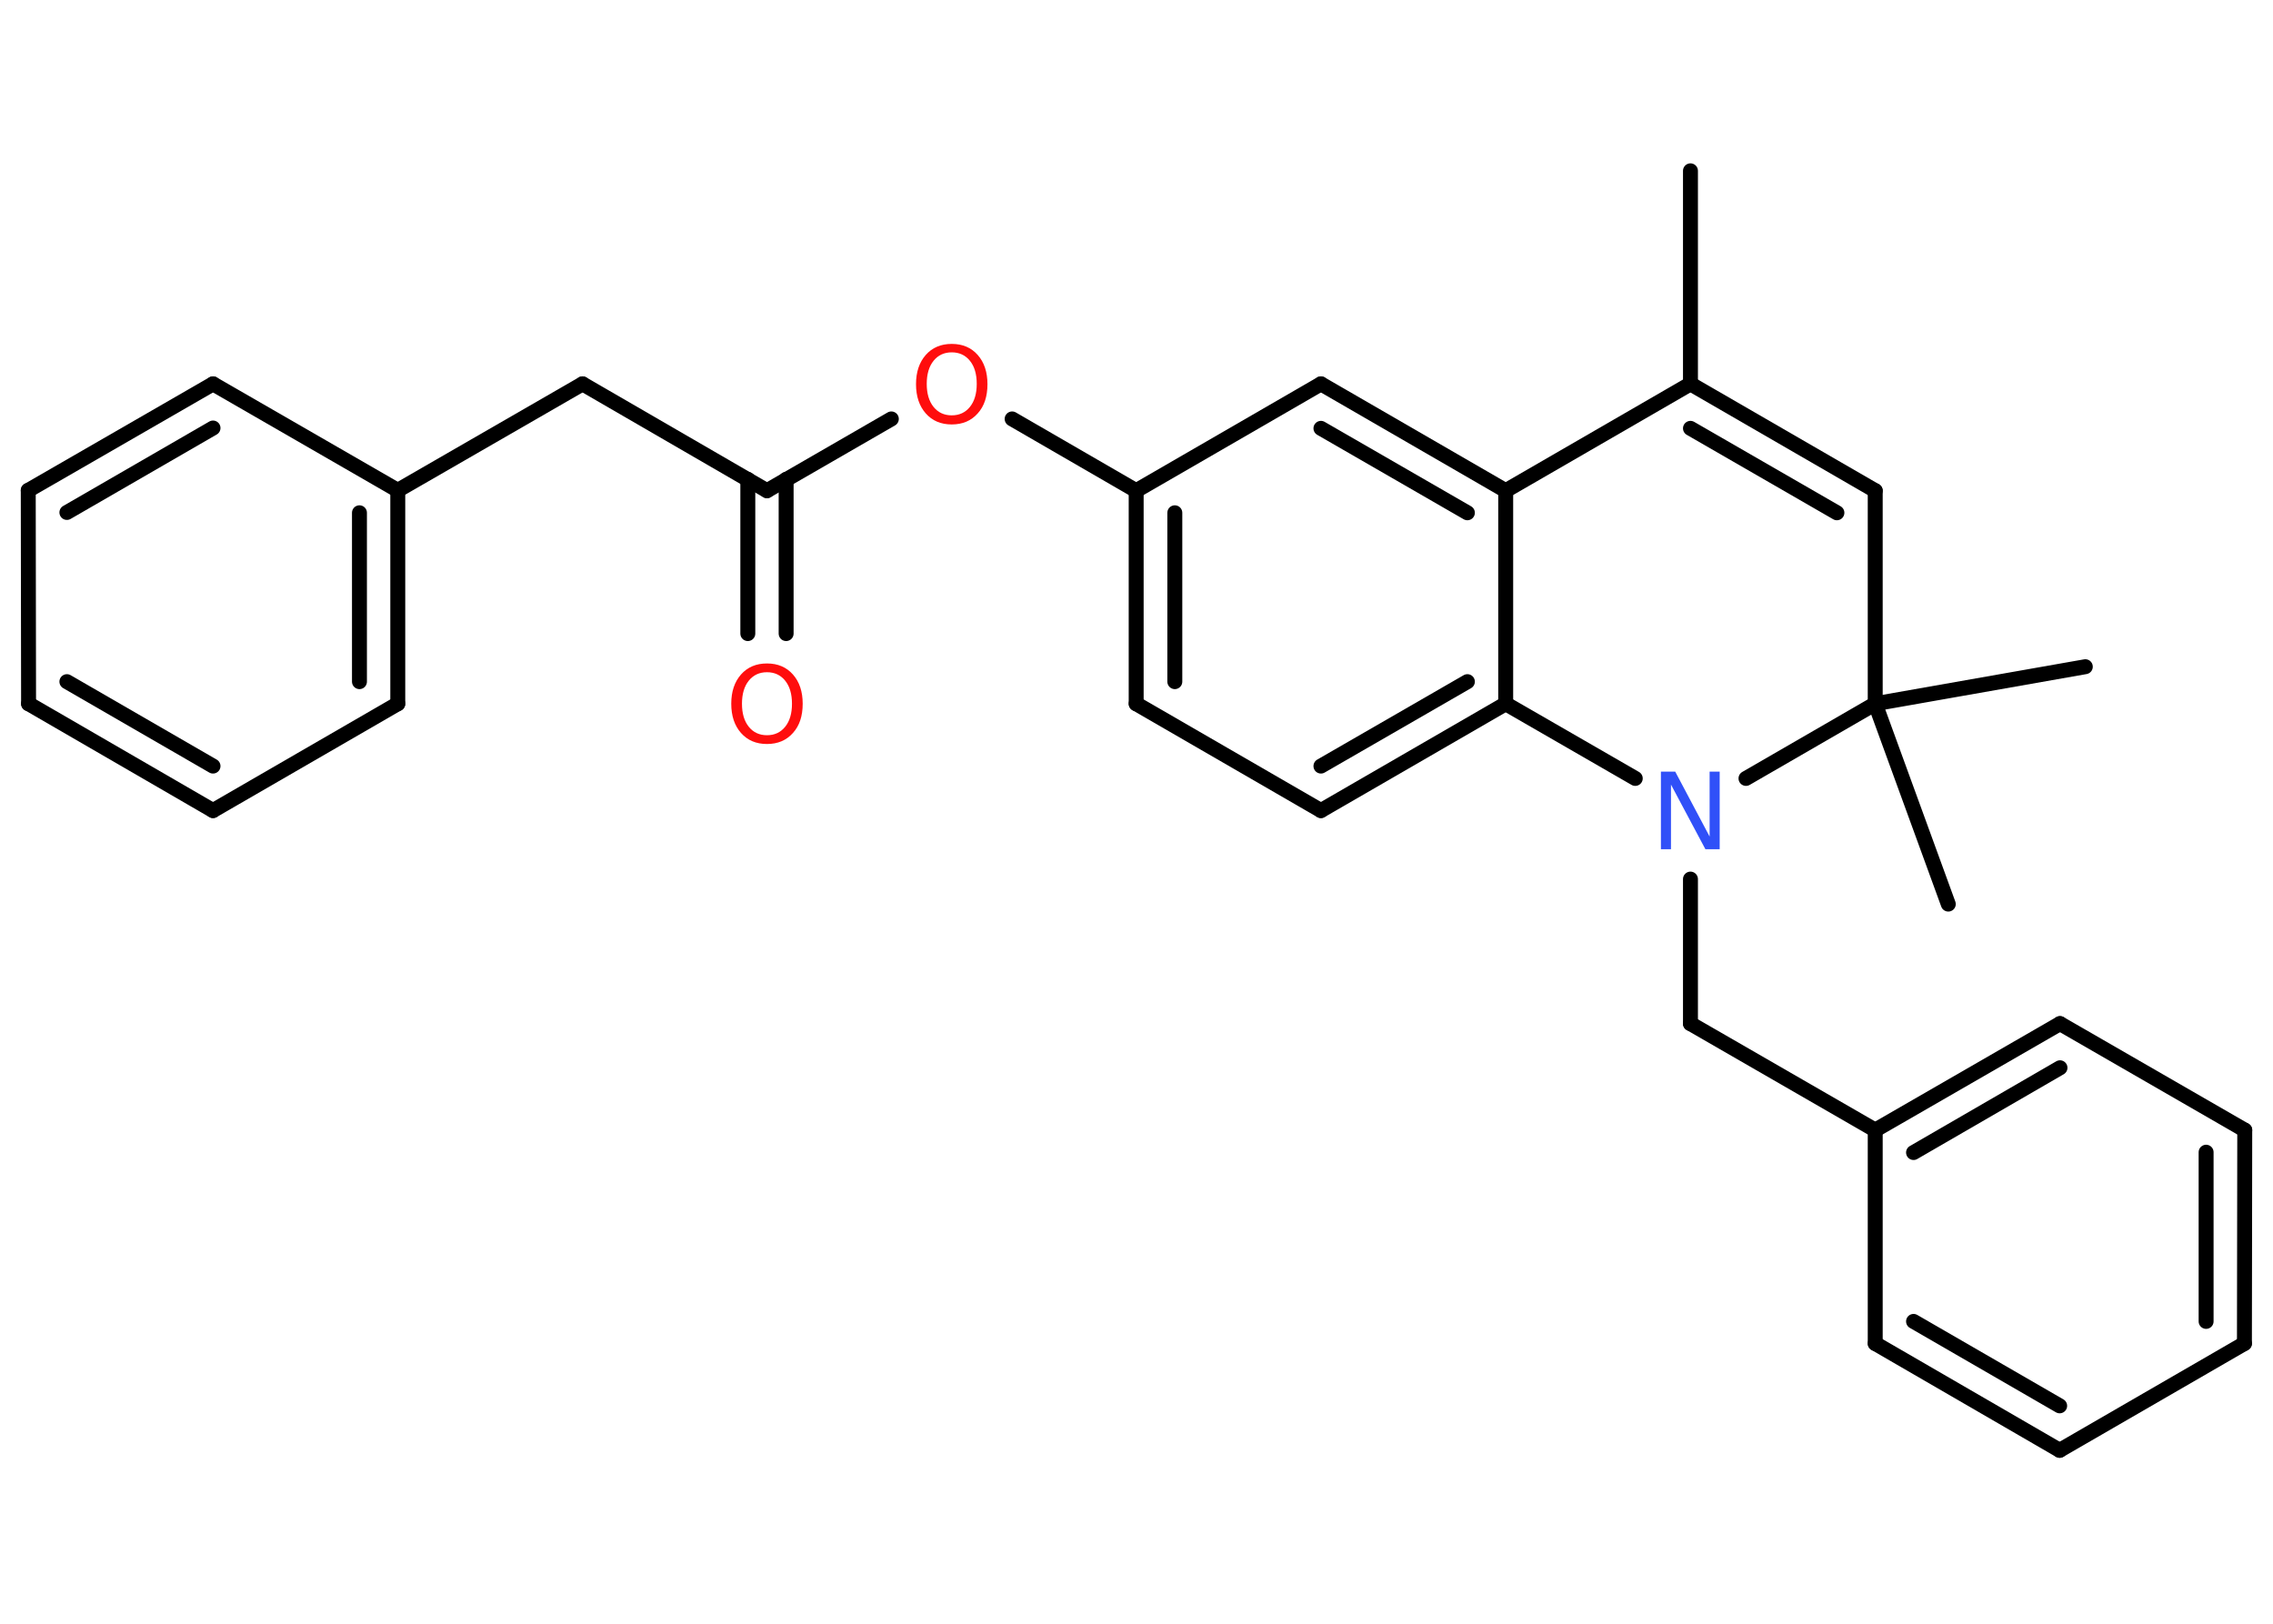 <?xml version='1.0' encoding='UTF-8'?>
<!DOCTYPE svg PUBLIC "-//W3C//DTD SVG 1.1//EN" "http://www.w3.org/Graphics/SVG/1.1/DTD/svg11.dtd">
<svg version='1.2' xmlns='http://www.w3.org/2000/svg' xmlns:xlink='http://www.w3.org/1999/xlink' width='70.0mm' height='50.0mm' viewBox='0 0 70.0 50.0'>
  <desc>Generated by the Chemistry Development Kit (http://github.com/cdk)</desc>
  <g stroke-linecap='round' stroke-linejoin='round' stroke='#000000' stroke-width='.46' fill='#FF0D0D'>
    <rect x='.0' y='.0' width='70.0' height='50.0' fill='#FFFFFF' stroke='none'/>
    <g id='mol1' class='mol'>
      <line id='mol1bnd1' class='bond' x1='52.06' y1='5.26' x2='52.06' y2='11.82'/>
      <g id='mol1bnd2' class='bond'>
        <line x1='57.75' y1='15.11' x2='52.06' y2='11.82'/>
        <line x1='56.57' y1='15.79' x2='52.06' y2='13.19'/>
      </g>
      <line id='mol1bnd3' class='bond' x1='57.75' y1='15.11' x2='57.75' y2='21.67'/>
      <line id='mol1bnd4' class='bond' x1='57.75' y1='21.67' x2='60.0' y2='27.84'/>
      <line id='mol1bnd5' class='bond' x1='57.75' y1='21.67' x2='64.22' y2='20.53'/>
      <line id='mol1bnd6' class='bond' x1='57.75' y1='21.67' x2='53.77' y2='23.97'/>
      <line id='mol1bnd7' class='bond' x1='52.06' y1='27.07' x2='52.06' y2='31.52'/>
      <line id='mol1bnd8' class='bond' x1='52.06' y1='31.52' x2='57.75' y2='34.8'/>
      <g id='mol1bnd9' class='bond'>
        <line x1='63.44' y1='31.52' x2='57.75' y2='34.8'/>
        <line x1='63.44' y1='32.88' x2='58.93' y2='35.49'/>
      </g>
      <line id='mol1bnd10' class='bond' x1='63.44' y1='31.52' x2='69.13' y2='34.8'/>
      <g id='mol1bnd11' class='bond'>
        <line x1='69.12' y1='41.37' x2='69.13' y2='34.8'/>
        <line x1='67.94' y1='40.69' x2='67.94' y2='35.48'/>
      </g>
      <line id='mol1bnd12' class='bond' x1='69.12' y1='41.37' x2='63.43' y2='44.66'/>
      <g id='mol1bnd13' class='bond'>
        <line x1='57.75' y1='41.37' x2='63.43' y2='44.66'/>
        <line x1='58.93' y1='40.69' x2='63.43' y2='43.29'/>
      </g>
      <line id='mol1bnd14' class='bond' x1='57.75' y1='34.8' x2='57.75' y2='41.37'/>
      <line id='mol1bnd15' class='bond' x1='50.36' y1='23.97' x2='46.37' y2='21.67'/>
      <g id='mol1bnd16' class='bond'>
        <line x1='40.68' y1='24.96' x2='46.37' y2='21.67'/>
        <line x1='40.68' y1='23.59' x2='45.19' y2='20.99'/>
      </g>
      <line id='mol1bnd17' class='bond' x1='40.68' y1='24.96' x2='34.99' y2='21.67'/>
      <g id='mol1bnd18' class='bond'>
        <line x1='34.99' y1='15.11' x2='34.99' y2='21.67'/>
        <line x1='36.18' y1='15.79' x2='36.18' y2='20.99'/>
      </g>
      <line id='mol1bnd19' class='bond' x1='34.99' y1='15.11' x2='31.17' y2='12.9'/>
      <line id='mol1bnd20' class='bond' x1='27.45' y1='12.9' x2='23.62' y2='15.11'/>
      <g id='mol1bnd21' class='bond'>
        <line x1='24.21' y1='14.76' x2='24.21' y2='19.51'/>
        <line x1='23.03' y1='14.76' x2='23.03' y2='19.51'/>
      </g>
      <line id='mol1bnd22' class='bond' x1='23.62' y1='15.11' x2='17.94' y2='11.82'/>
      <line id='mol1bnd23' class='bond' x1='17.94' y1='11.82' x2='12.25' y2='15.1'/>
      <g id='mol1bnd24' class='bond'>
        <line x1='12.25' y1='21.67' x2='12.25' y2='15.1'/>
        <line x1='11.07' y1='20.99' x2='11.07' y2='15.79'/>
      </g>
      <line id='mol1bnd25' class='bond' x1='12.25' y1='21.67' x2='6.56' y2='24.96'/>
      <g id='mol1bnd26' class='bond'>
        <line x1='.88' y1='21.67' x2='6.56' y2='24.96'/>
        <line x1='2.06' y1='20.99' x2='6.56' y2='23.59'/>
      </g>
      <line id='mol1bnd27' class='bond' x1='.88' y1='21.67' x2='.87' y2='15.1'/>
      <g id='mol1bnd28' class='bond'>
        <line x1='6.56' y1='11.82' x2='.87' y2='15.1'/>
        <line x1='6.56' y1='13.18' x2='2.06' y2='15.78'/>
      </g>
      <line id='mol1bnd29' class='bond' x1='12.25' y1='15.1' x2='6.56' y2='11.82'/>
      <line id='mol1bnd30' class='bond' x1='34.99' y1='15.11' x2='40.68' y2='11.82'/>
      <g id='mol1bnd31' class='bond'>
        <line x1='46.37' y1='15.11' x2='40.68' y2='11.82'/>
        <line x1='45.19' y1='15.79' x2='40.68' y2='13.19'/>
      </g>
      <line id='mol1bnd32' class='bond' x1='46.37' y1='21.67' x2='46.37' y2='15.11'/>
      <line id='mol1bnd33' class='bond' x1='52.06' y1='11.82' x2='46.37' y2='15.11'/>
      <path id='mol1atm7' class='atom' d='M51.16 23.76h.43l1.06 2.0v-2.0h.31v2.39h-.44l-1.06 -1.99v1.99h-.31v-2.39z' stroke='none' fill='#3050F8'/>
      <path id='mol1atm19' class='atom' d='M29.31 10.85q-.35 .0 -.56 .26q-.21 .26 -.21 .71q.0 .45 .21 .71q.21 .26 .56 .26q.35 .0 .56 -.26q.21 -.26 .21 -.71q.0 -.45 -.21 -.71q-.21 -.26 -.56 -.26zM29.31 10.59q.5 .0 .8 .34q.3 .34 .3 .9q.0 .57 -.3 .9q-.3 .34 -.8 .34q-.5 .0 -.8 -.34q-.3 -.34 -.3 -.9q.0 -.56 .3 -.9q.3 -.34 .8 -.34z' stroke='none'/>
      <path id='mol1atm21' class='atom' d='M23.62 20.7q-.35 .0 -.56 .26q-.21 .26 -.21 .71q.0 .45 .21 .71q.21 .26 .56 .26q.35 .0 .56 -.26q.21 -.26 .21 -.71q.0 -.45 -.21 -.71q-.21 -.26 -.56 -.26zM23.62 20.43q.5 .0 .8 .34q.3 .34 .3 .9q.0 .57 -.3 .9q-.3 .34 -.8 .34q-.5 .0 -.8 -.34q-.3 -.34 -.3 -.9q.0 -.56 .3 -.9q.3 -.34 .8 -.34z' stroke='none'/>
    </g>
  </g>
</svg>
